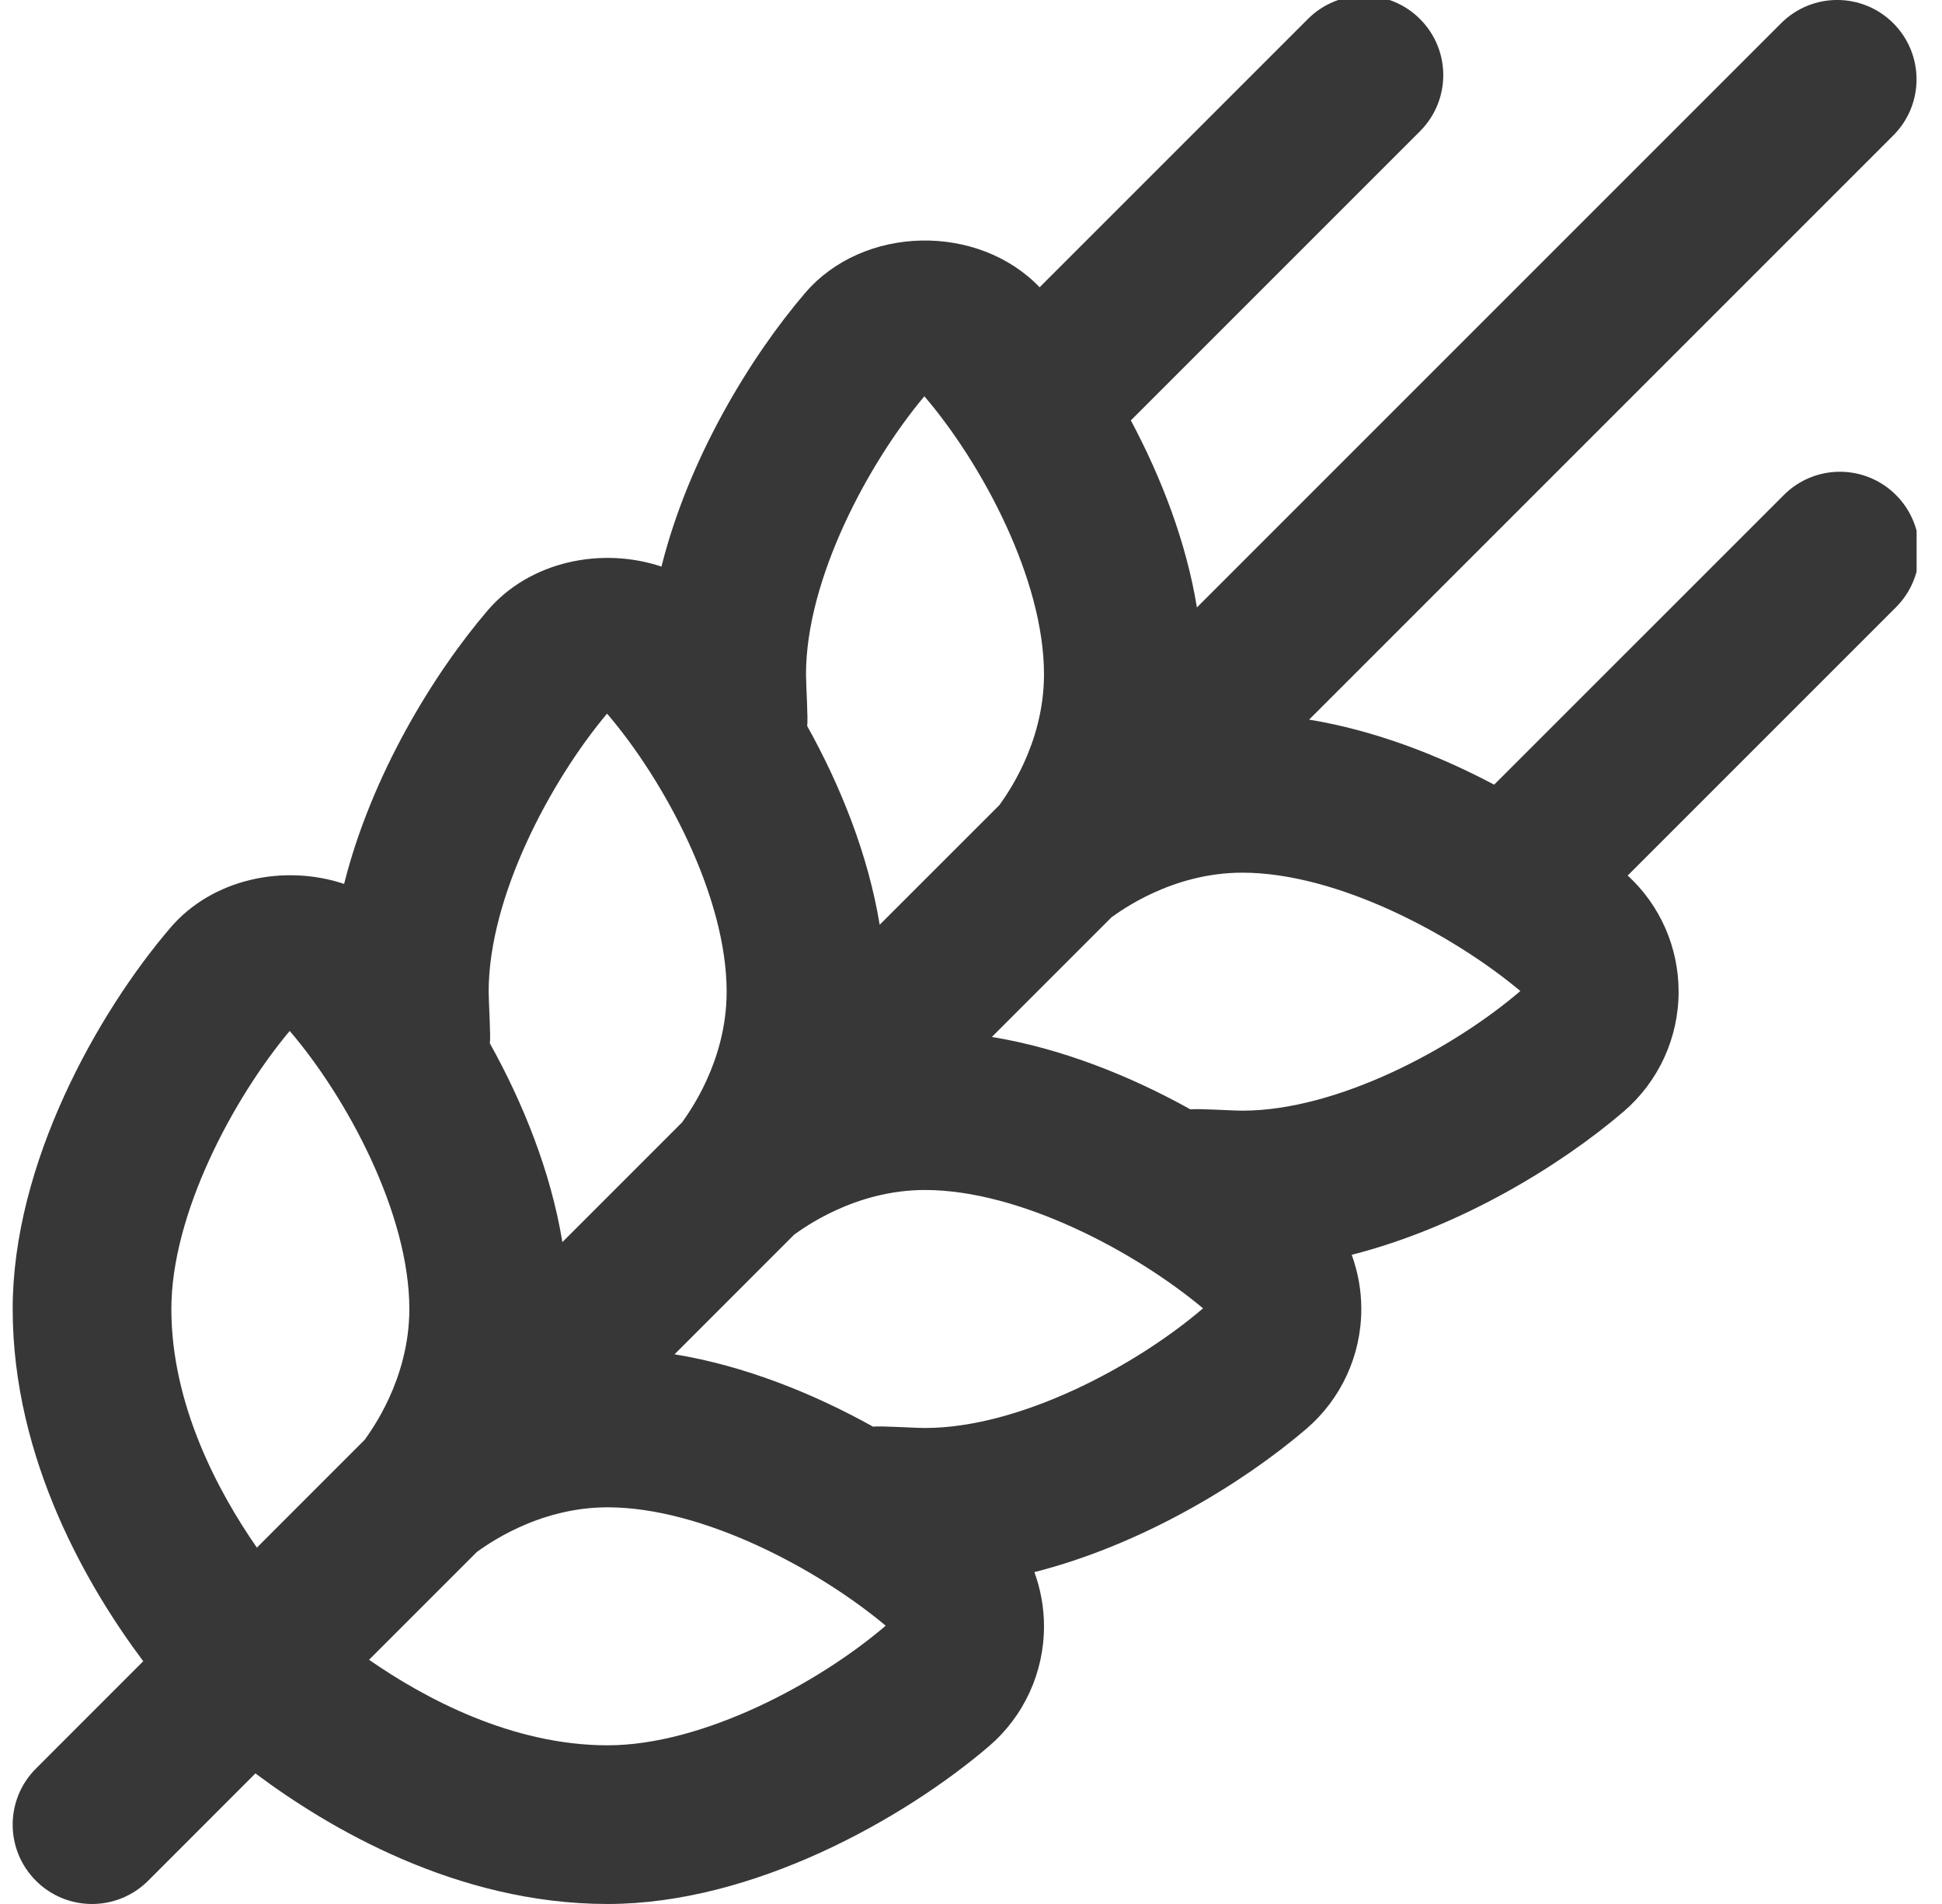 <svg width="51" height="50" viewBox="0 0 51 50" fill="none" xmlns="http://www.w3.org/2000/svg">
<g clip-path="url(#clip0_563_318)">
<path d="M49.792 13C48.977 12.185 47.66 12.185 46.846 13L39.239 20.606C37.758 19.821 36.083 19.177 34.379 18.898L49.721 3.556C50.535 2.742 50.535 1.425 49.721 0.61C48.906 -0.204 47.59 -0.204 46.775 0.61L31.433 15.952C31.152 14.227 30.494 12.533 29.698 11.04L37.292 3.446C38.106 2.631 38.106 1.315 37.292 0.5C36.477 -0.315 35.16 -0.315 34.346 0.5L27.302 7.544C25.687 5.858 22.671 5.908 21.142 7.696C19.704 9.377 18.083 12.037 17.371 14.879C15.802 14.354 13.917 14.735 12.808 16.029C11.371 17.71 9.75 20.371 9.037 23.212C7.469 22.688 5.583 23.069 4.475 24.363C2.565 26.596 0.333 30.558 0.333 34.375C0.333 38.354 2.348 41.74 3.762 43.625L0.944 46.444C0.129 47.258 0.129 48.575 0.944 49.39C1.35 49.796 1.883 50 2.417 50C2.95 50 3.483 49.796 3.89 49.39L6.708 46.571C8.596 47.985 11.979 50 15.958 50C19.775 50 23.735 47.769 25.971 45.858C26.89 45.071 27.417 43.923 27.417 42.708C27.417 42.217 27.329 41.735 27.165 41.285C29.989 40.567 32.631 38.956 34.304 37.525C35.223 36.737 35.75 35.59 35.75 34.375C35.75 33.883 35.662 33.402 35.498 32.952C38.323 32.233 40.965 30.623 42.637 29.192C43.556 28.404 44.083 27.256 44.083 26.042C44.083 24.877 43.598 23.775 42.746 22.992L49.792 15.946C50.606 15.131 50.606 13.815 49.792 13ZM24.275 10.406C25.79 12.175 27.417 15.213 27.417 17.708C27.417 19.571 26.394 20.927 26.246 21.142L23.102 24.285C22.8 22.442 22.071 20.631 21.198 19.065C21.225 18.892 21.167 17.985 21.167 17.708C21.167 15.213 22.794 12.175 24.275 10.406ZM15.942 18.74C17.456 20.508 19.083 23.546 19.083 26.042C19.083 27.904 18.06 29.26 17.912 29.475L14.769 32.619C14.467 30.775 13.737 28.965 12.864 27.398C12.892 27.225 12.833 26.319 12.833 26.042C12.833 23.546 14.46 20.508 15.942 18.74ZM7.608 27.073C9.123 28.842 10.75 31.879 10.75 34.375C10.75 36.237 9.727 37.594 9.579 37.808L6.746 40.642C5.731 39.179 4.5 36.89 4.5 34.375C4.5 31.879 6.127 28.842 7.608 27.073ZM15.958 45.833C13.444 45.833 11.152 44.6 9.692 43.587L12.525 40.754C12.738 40.606 14.096 39.583 15.958 39.583C18.454 39.583 21.492 41.21 23.26 42.692C21.492 44.206 18.454 45.833 15.958 45.833ZM24.292 37.5C24.015 37.5 23.104 37.44 22.927 37.465C21.363 36.594 19.554 35.865 17.715 35.565L20.858 32.421C21.071 32.273 22.429 31.25 24.292 31.25C26.787 31.25 29.825 32.877 31.594 34.358C29.825 35.873 26.787 37.5 24.292 37.5ZM32.625 29.167C32.348 29.167 31.437 29.106 31.262 29.133C29.698 28.262 27.89 27.533 26.048 27.231L29.192 24.087C29.404 23.94 30.762 22.917 32.625 22.917C35.121 22.917 38.158 24.544 39.927 26.025C38.158 27.54 35.121 29.167 32.625 29.167Z" fill="#373737"/>
</g>
<defs>
<clipPath id="clip0_563_318">
<rect width="50" height="50" fill="white" transform="translate(0.333)"/>
</clipPath>
</defs>
</svg>
